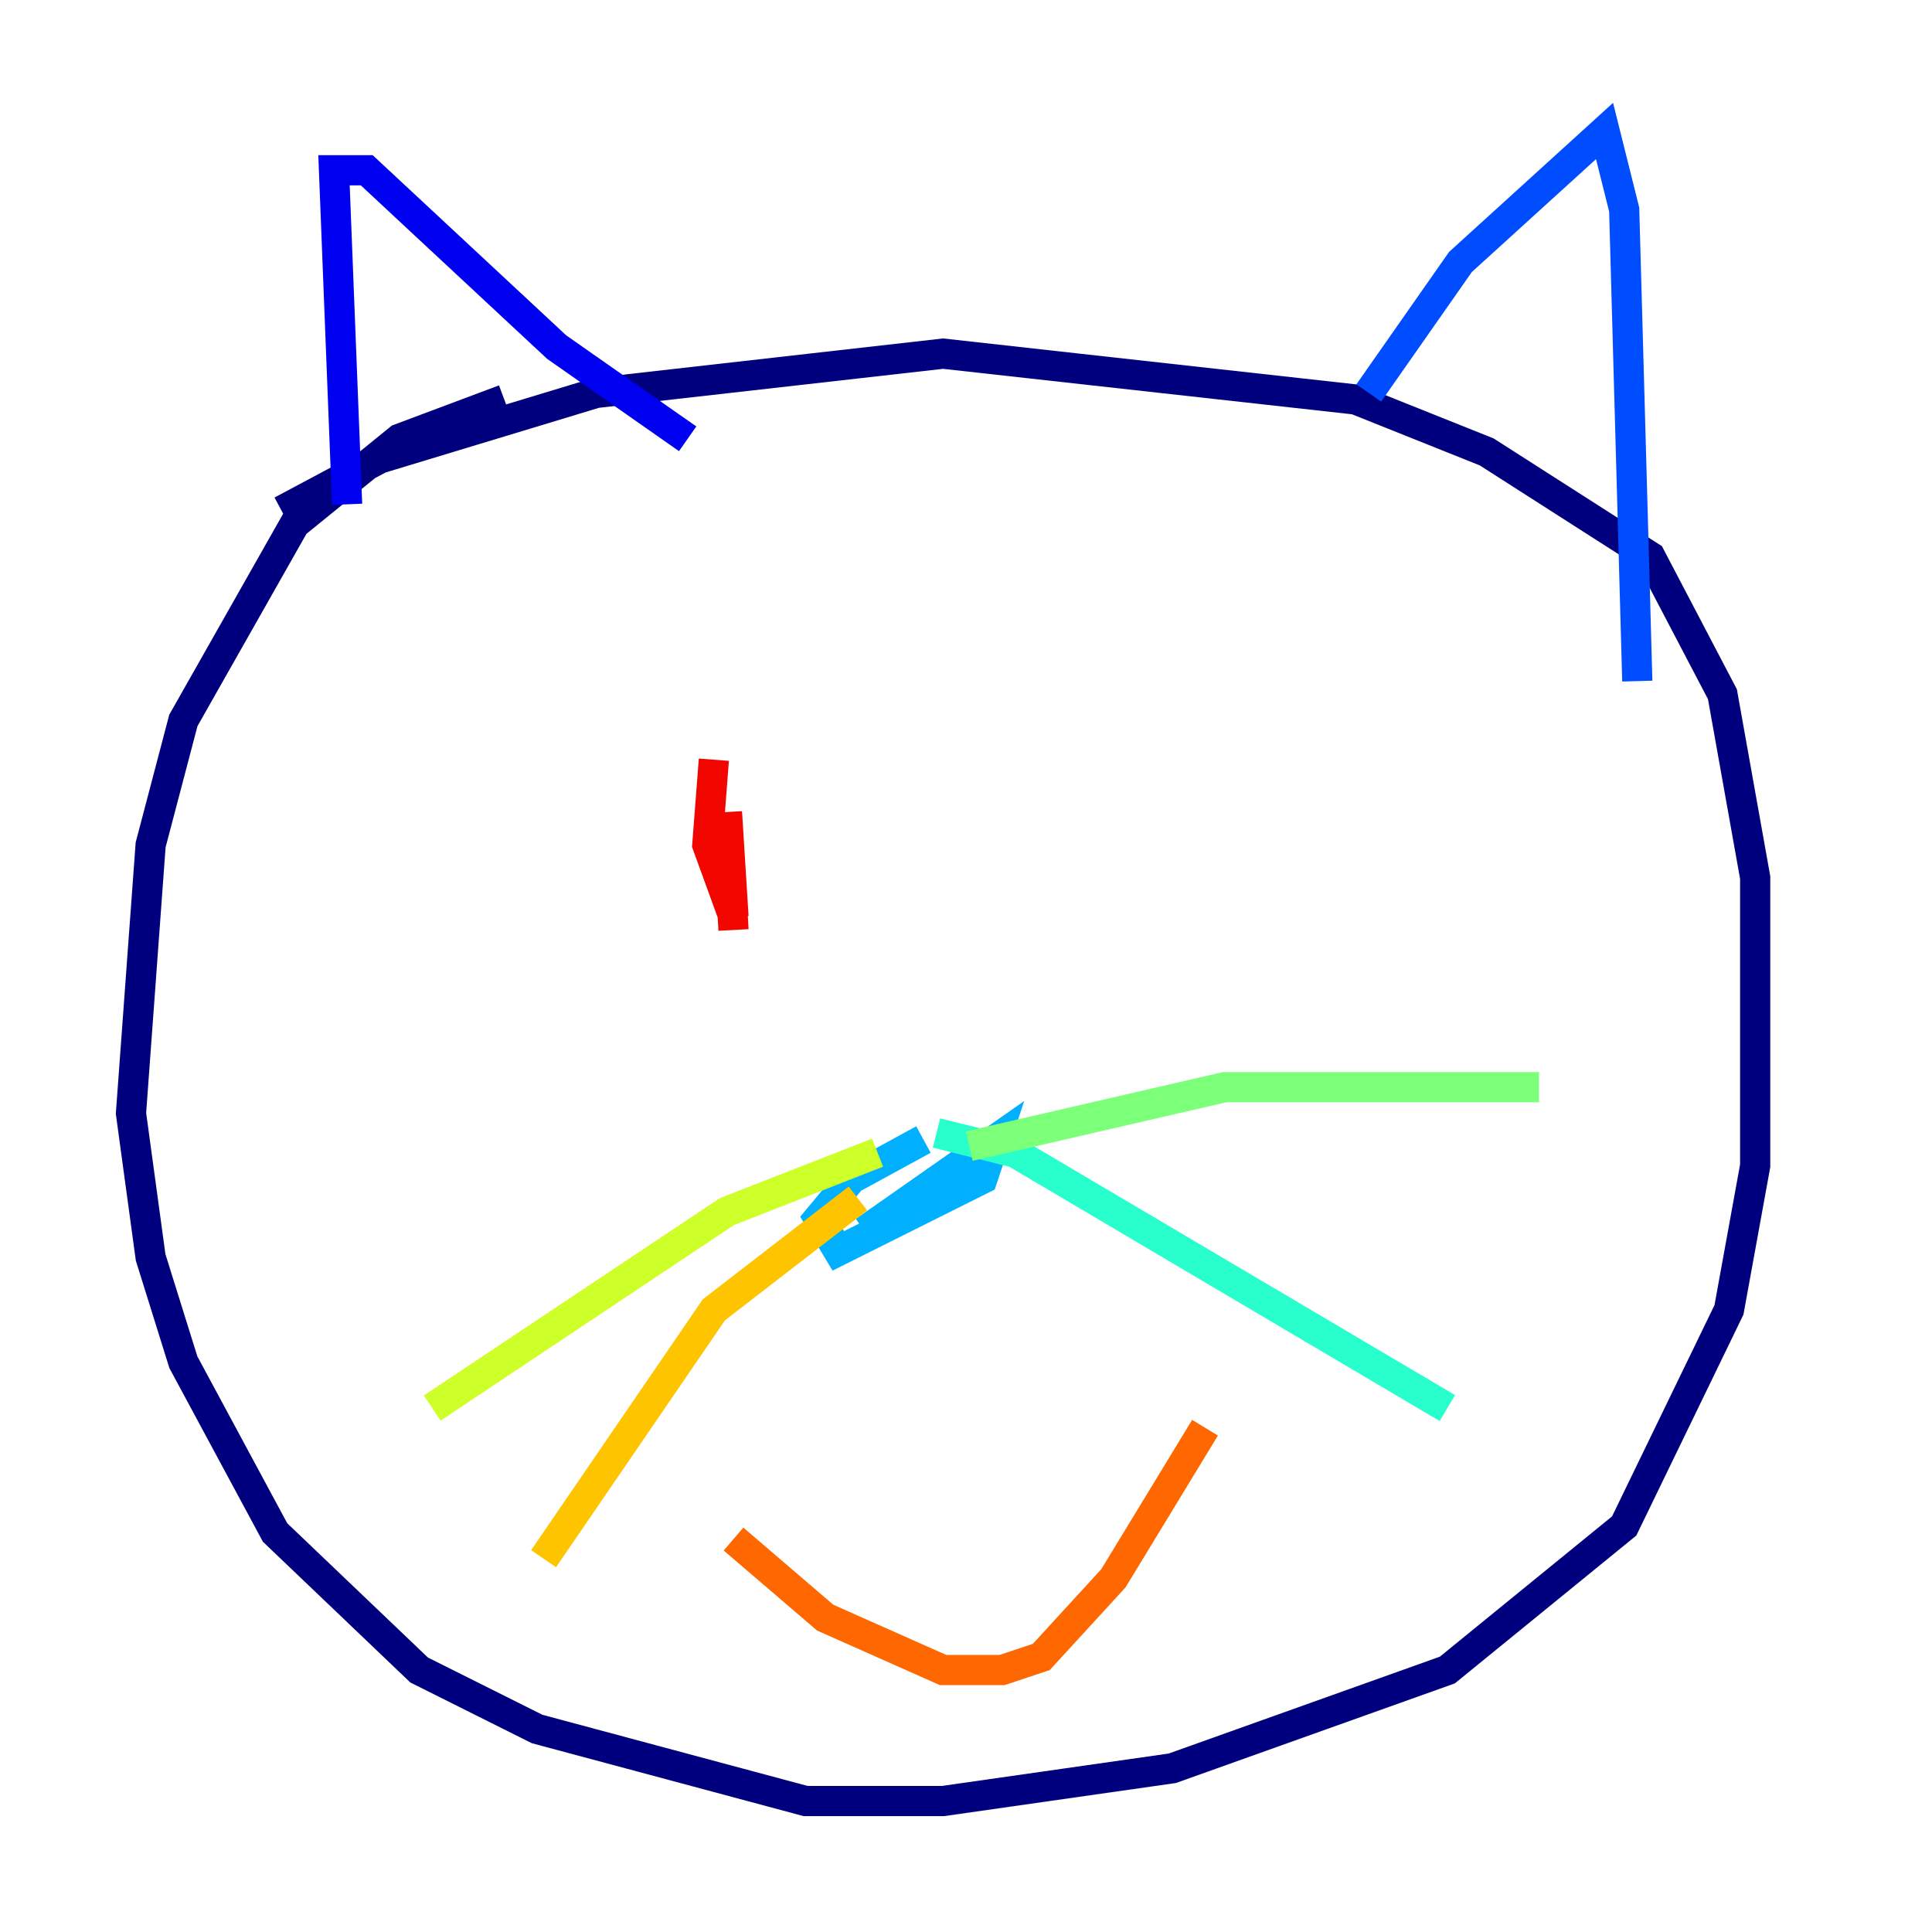 <?xml version="1.0" encoding="utf-8" ?>
<svg baseProfile="tiny" height="128" version="1.2" viewBox="0,0,128,128" width="128" xmlns="http://www.w3.org/2000/svg" xmlns:ev="http://www.w3.org/2001/xml-events" xmlns:xlink="http://www.w3.org/1999/xlink"><defs /><polyline fill="none" points="33.41,26.468 26.468,29.071 19.525,34.712 12.149,47.729 9.98,55.973 8.678,73.763 9.98,83.308 12.149,90.251 18.224,101.532 27.77,110.644 35.58,114.549 53.37,119.322 62.481,119.322 77.668,117.153 95.891,110.644 107.607,101.098 114.549,86.78 116.285,77.234 116.285,58.142 114.115,45.993 109.342,36.881 98.495,29.939 89.817,26.468 62.481,23.43 39.485,26.034 25.166,30.373 18.658,33.844" stroke="#00007f" stroke-width="2" /><polyline fill="none" points="22.997,33.41 22.129,11.281 24.298,11.281 36.881,22.997 45.559,29.071" stroke="#0000f1" stroke-width="2" /><polyline fill="none" points="90.685,26.034 96.759,17.356 106.305,8.678 107.607,13.885 108.475,45.125" stroke="#004cff" stroke-width="2" /><polyline fill="none" points="57.275,81.573 65.953,75.498 65.085,78.102 55.539,82.875 54.237,80.705 56.407,78.102 61.18,75.498" stroke="#00b0ff" stroke-width="2" /><polyline fill="none" points="62.047,75.064 67.254,76.366 95.891,93.288" stroke="#29ffcd" stroke-width="2" /><polyline fill="none" points="64.217,75.932 81.139,72.027 101.966,72.027" stroke="#7cff79" stroke-width="2" /><polyline fill="none" points="58.142,76.366 48.163,80.271 28.637,93.288" stroke="#cdff29" stroke-width="2" /><polyline fill="none" points="56.841,79.403 47.295,86.78 36.014,103.268" stroke="#ffc400" stroke-width="2" /><polyline fill="none" points="48.597,101.966 54.671,107.173 62.481,110.644 66.386,110.644 68.99,109.776 73.763,104.57 79.837,94.59" stroke="#ff6700" stroke-width="2" /><polyline fill="none" points="48.597,61.614 48.163,53.803 48.597,60.746 46.861,55.973 47.295,50.332" stroke="#f10700" stroke-width="2" /><polyline fill="none" points="70.291,59.444 70.291,59.444" stroke="#7f0000" stroke-width="2" /></svg>